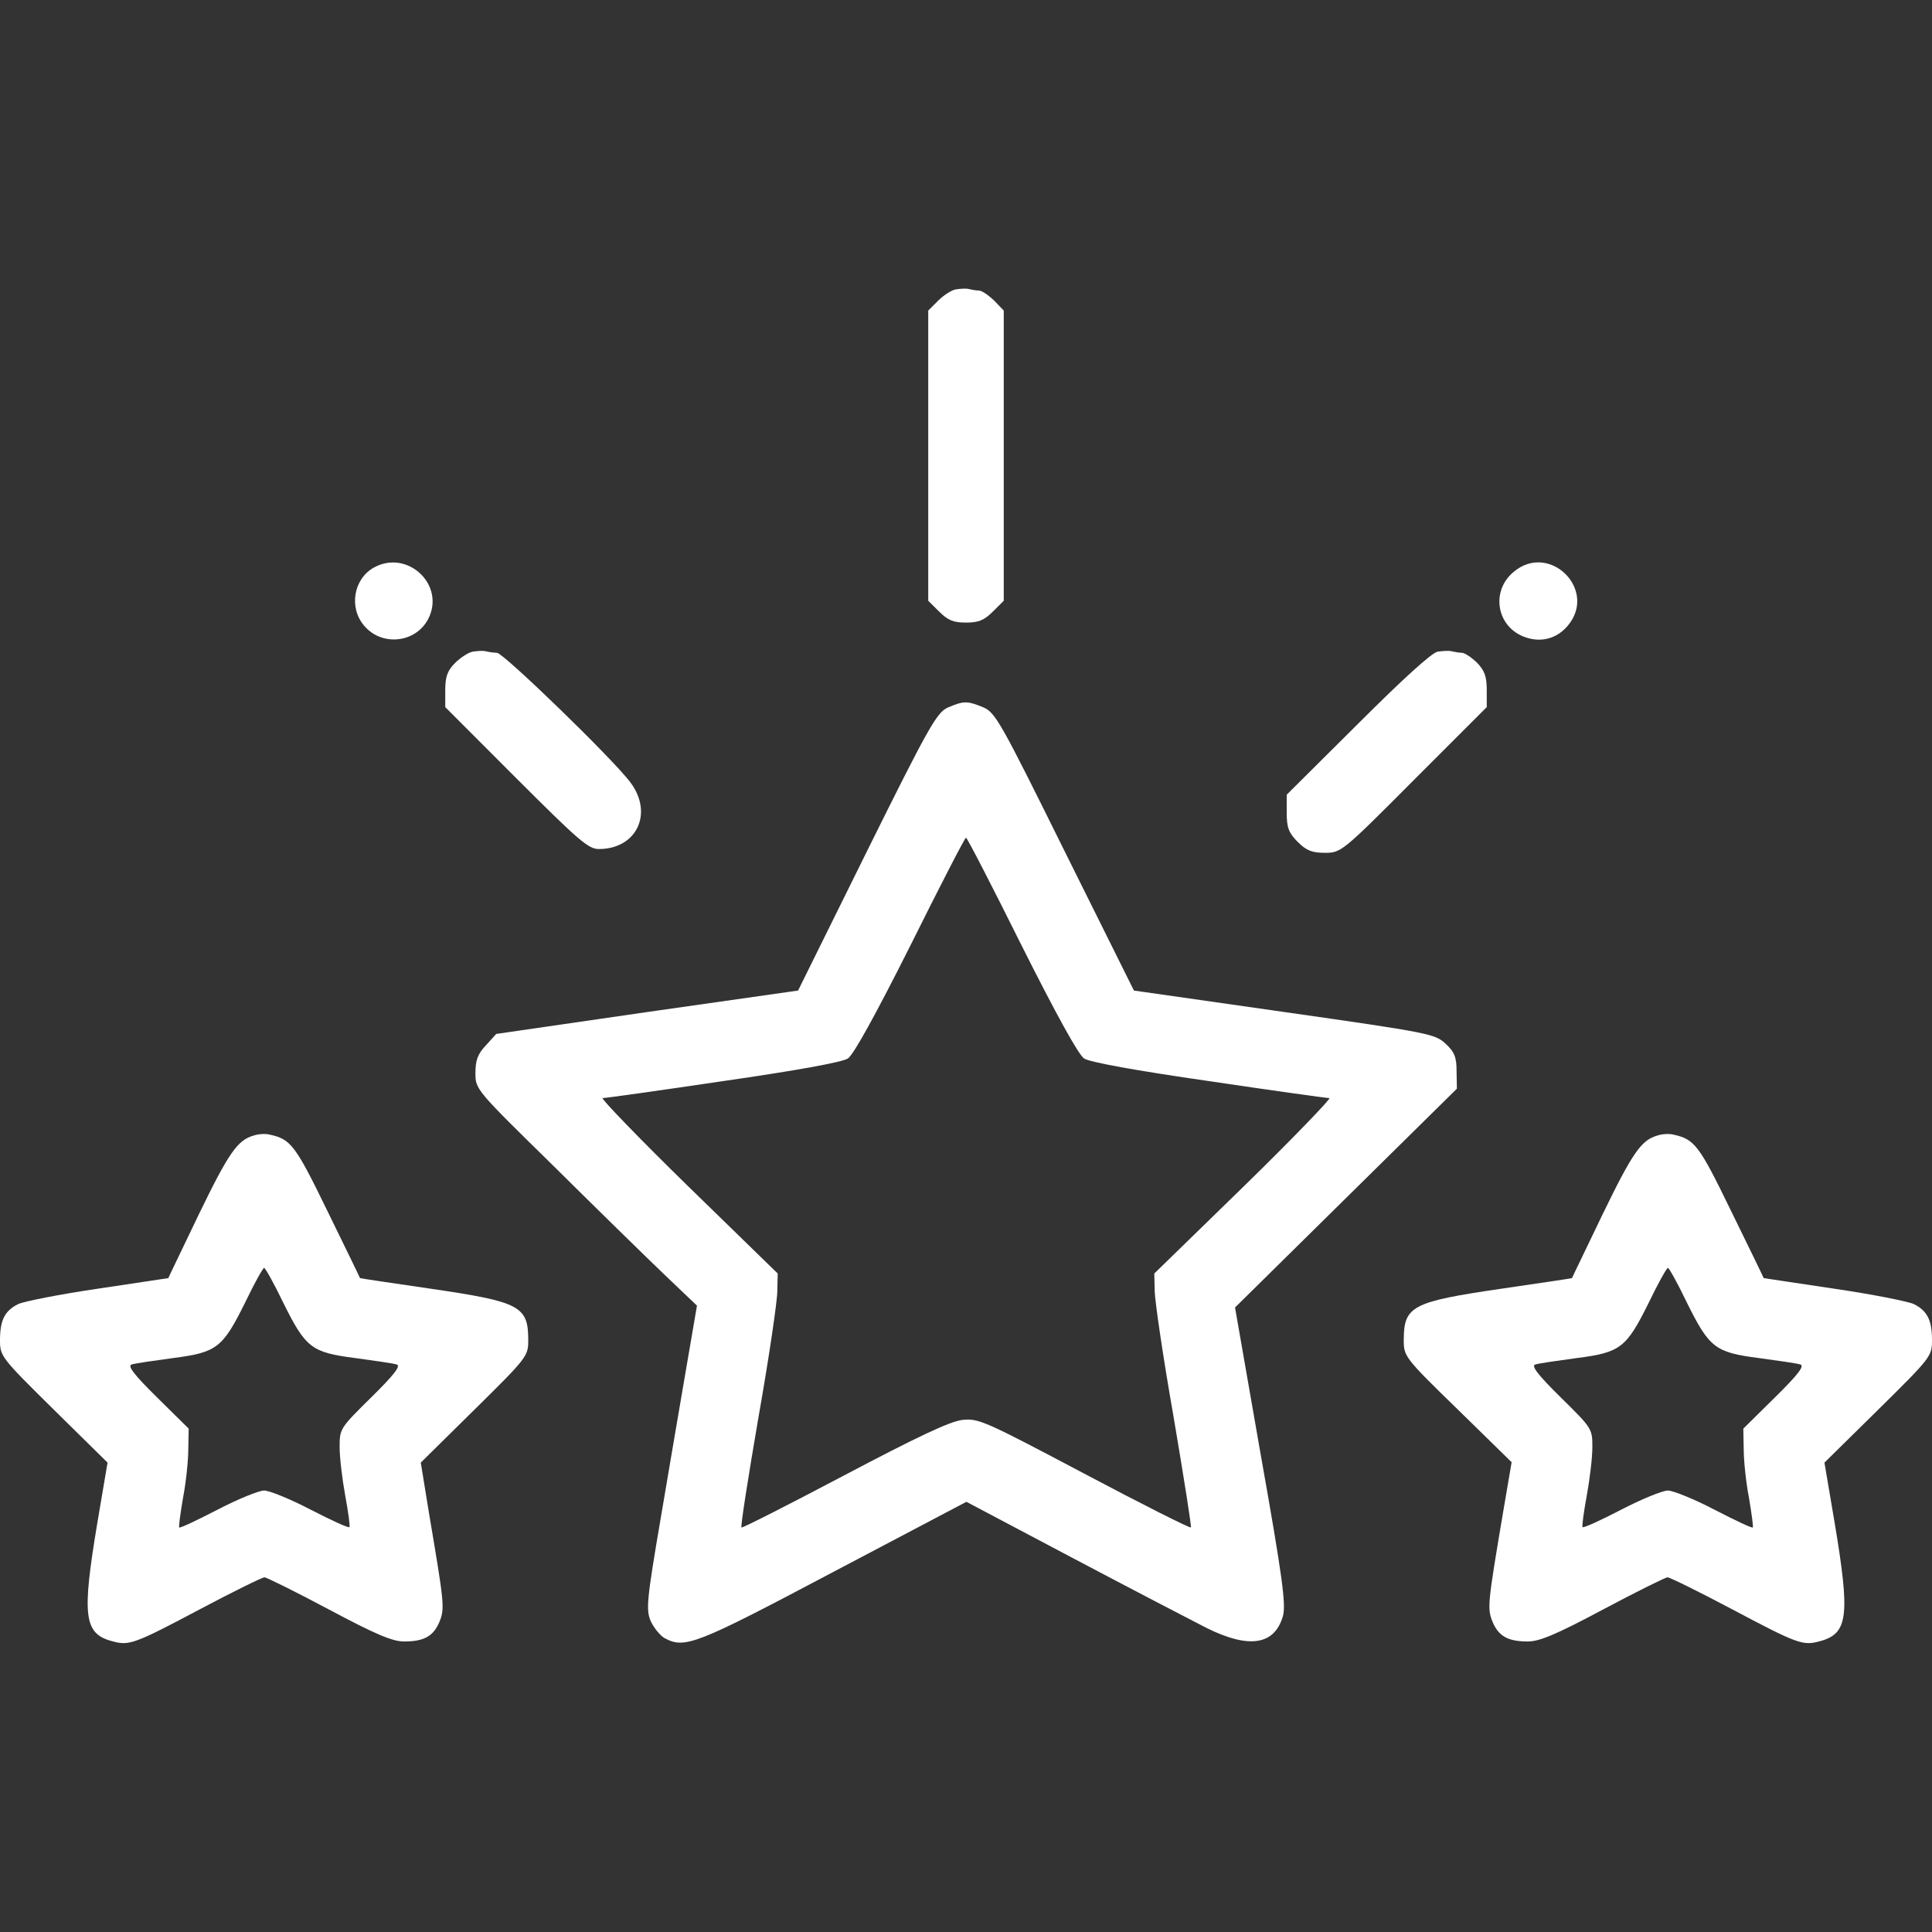 <svg width="24" height="24" viewBox="0 0 24 24" fill="none" xmlns="http://www.w3.org/2000/svg">
<rect x="0" y="0" width="24" height="24" fill="#333333" stroke="none"/>
<g clip-path="url(#clip0_5783_177757)">
<path d="M11.873 3.595C11.817 3.605 11.719 3.67 11.653 3.736L11.531 3.858V5.658V7.463L11.667 7.598C11.775 7.706 11.845 7.734 12 7.734C12.155 7.734 12.225 7.706 12.333 7.598L12.469 7.463V5.658V3.858L12.347 3.731C12.277 3.666 12.197 3.609 12.159 3.609C12.127 3.609 12.075 3.6 12.037 3.591C12.005 3.581 11.93 3.586 11.873 3.595Z" fill="white"/>
<path d="M4.645 7.05C4.392 7.191 4.331 7.547 4.523 7.772C4.743 8.034 5.165 7.988 5.32 7.688C5.536 7.266 5.062 6.82 4.645 7.05Z" fill="white"/>
<path d="M18.801 7.106C18.525 7.336 18.585 7.763 18.914 7.903C19.125 7.992 19.335 7.941 19.476 7.772C19.851 7.327 19.246 6.727 18.801 7.106Z" fill="white"/>
<path d="M5.873 8.095C5.817 8.105 5.719 8.17 5.653 8.236C5.559 8.33 5.531 8.405 5.531 8.573V8.784L6.412 9.666C7.186 10.439 7.308 10.547 7.439 10.547C7.908 10.547 8.119 10.106 7.833 9.722C7.631 9.445 6.253 8.109 6.173 8.109C6.136 8.109 6.075 8.1 6.037 8.091C6.005 8.081 5.93 8.086 5.873 8.095Z" fill="white"/>
<path d="M17.859 8.095C17.784 8.109 17.419 8.442 16.866 8.995L15.984 9.872V10.097C15.984 10.28 16.008 10.345 16.12 10.458C16.228 10.566 16.298 10.594 16.458 10.594C16.659 10.594 16.673 10.584 17.564 9.689L18.469 8.784V8.573C18.469 8.4 18.441 8.33 18.347 8.231C18.277 8.166 18.197 8.109 18.159 8.109C18.127 8.109 18.075 8.1 18.038 8.091C18.005 8.081 17.925 8.086 17.859 8.095Z" fill="white"/>
<path d="M11.775 8.789C11.639 8.85 11.545 9.01 10.767 10.58L9.914 12.305L8.039 12.572L6.164 12.844L6.037 12.985C5.934 13.092 5.906 13.172 5.906 13.331C5.906 13.533 5.911 13.538 6.881 14.489C7.416 15.019 8.034 15.624 8.255 15.835L8.658 16.219L8.527 16.983C8.456 17.4 8.311 18.244 8.208 18.858C8.034 19.875 8.025 19.992 8.081 20.133C8.119 20.217 8.198 20.316 8.255 20.349C8.508 20.485 8.639 20.433 10.35 19.528L12.005 18.656L13.327 19.355C14.053 19.739 14.803 20.128 14.986 20.222C15.516 20.485 15.834 20.438 15.938 20.072C15.975 19.927 15.933 19.599 15.661 18.07L15.342 16.242L16.72 14.883L18.098 13.524L18.094 13.308C18.094 13.135 18.07 13.069 17.958 12.966C17.827 12.844 17.766 12.83 15.956 12.572L14.086 12.305L13.228 10.58C12.427 8.963 12.366 8.85 12.211 8.785C12.014 8.705 11.972 8.705 11.775 8.789ZM12.689 11.742C13.125 12.61 13.397 13.102 13.467 13.149C13.537 13.195 14.109 13.299 15.019 13.43C15.806 13.547 16.481 13.641 16.514 13.641C16.542 13.641 16.069 14.133 15.455 14.733L14.339 15.82L14.344 16.031C14.344 16.149 14.447 16.852 14.578 17.597C14.705 18.347 14.803 18.966 14.794 18.975C14.78 18.985 14.184 18.685 13.467 18.305C12.234 17.653 12.155 17.616 11.953 17.639C11.798 17.658 11.4 17.846 10.486 18.328C9.792 18.694 9.22 18.985 9.211 18.975C9.197 18.966 9.295 18.347 9.422 17.606C9.553 16.866 9.656 16.158 9.656 16.041L9.661 15.82L8.545 14.733C7.931 14.133 7.458 13.641 7.486 13.641C7.519 13.641 8.194 13.547 8.981 13.43C9.891 13.299 10.463 13.195 10.533 13.149C10.603 13.102 10.875 12.61 11.311 11.742C11.677 11.006 11.986 10.406 12 10.406C12.014 10.406 12.323 11.006 12.689 11.742Z" fill="white"/>
<path d="M3.155 14.105C2.953 14.161 2.845 14.311 2.47 15.085C2.264 15.516 2.091 15.872 2.091 15.877C2.086 15.877 1.697 15.938 1.219 16.008C0.741 16.078 0.295 16.167 0.225 16.2C0.056 16.285 0 16.402 0 16.65C0 16.847 0.014 16.866 0.67 17.513L1.336 18.169L1.209 18.919C1.017 20.067 1.041 20.292 1.387 20.386C1.603 20.447 1.659 20.428 2.498 19.983C2.906 19.767 3.258 19.594 3.286 19.594C3.309 19.594 3.67 19.772 4.083 19.992C4.664 20.302 4.875 20.391 5.02 20.391C5.269 20.391 5.386 20.325 5.461 20.142C5.527 19.978 5.517 19.908 5.33 18.802L5.227 18.169L5.892 17.513C6.548 16.866 6.562 16.847 6.562 16.65C6.562 16.224 6.464 16.172 5.344 16.008C4.866 15.938 4.477 15.881 4.472 15.877C4.472 15.872 4.289 15.497 4.069 15.047C3.67 14.227 3.614 14.152 3.352 14.095C3.3 14.081 3.211 14.086 3.155 14.105ZM3.516 16.177C3.797 16.744 3.867 16.8 4.411 16.87C4.655 16.903 4.884 16.936 4.927 16.95C4.983 16.964 4.903 17.072 4.612 17.358C4.223 17.742 4.219 17.747 4.219 17.977C4.219 18.108 4.252 18.38 4.289 18.581C4.327 18.788 4.35 18.961 4.341 18.97C4.331 18.985 4.116 18.886 3.862 18.755C3.609 18.623 3.347 18.516 3.281 18.516C3.216 18.516 2.953 18.623 2.7 18.755C2.447 18.886 2.236 18.985 2.227 18.975C2.217 18.97 2.241 18.802 2.273 18.61C2.311 18.417 2.339 18.141 2.339 18L2.344 17.747L1.95 17.358C1.659 17.072 1.58 16.964 1.636 16.95C1.678 16.936 1.908 16.903 2.152 16.87C2.695 16.8 2.766 16.744 3.047 16.177C3.159 15.942 3.267 15.75 3.281 15.75C3.295 15.75 3.403 15.942 3.516 16.177Z" fill="white"/>
<path d="M20.592 14.105C20.391 14.161 20.283 14.311 19.908 15.085C19.702 15.516 19.528 15.872 19.528 15.877C19.523 15.881 19.134 15.938 18.656 16.008C17.536 16.172 17.438 16.224 17.438 16.65C17.438 16.847 17.447 16.866 18.108 17.508L18.778 18.164L18.67 18.797C18.483 19.908 18.473 19.978 18.539 20.142C18.614 20.325 18.731 20.391 18.98 20.391C19.125 20.391 19.336 20.302 19.917 19.992C20.33 19.772 20.691 19.594 20.714 19.594C20.742 19.594 21.094 19.767 21.502 19.983C22.341 20.428 22.397 20.447 22.613 20.386C22.959 20.292 22.983 20.067 22.791 18.919L22.664 18.169L23.33 17.513C23.986 16.866 24 16.847 24 16.65C24 16.402 23.944 16.285 23.775 16.2C23.705 16.167 23.259 16.078 22.781 16.008C22.303 15.938 21.914 15.877 21.909 15.877C21.909 15.872 21.727 15.497 21.506 15.047C21.108 14.227 21.052 14.152 20.789 14.095C20.738 14.081 20.648 14.086 20.592 14.105ZM20.953 16.177C21.234 16.744 21.305 16.8 21.848 16.87C22.092 16.903 22.322 16.936 22.364 16.95C22.42 16.964 22.341 17.072 22.05 17.358L21.656 17.747L21.661 18C21.661 18.141 21.689 18.417 21.727 18.61C21.759 18.802 21.783 18.97 21.773 18.975C21.764 18.985 21.553 18.886 21.3 18.755C21.047 18.623 20.784 18.516 20.719 18.516C20.653 18.516 20.391 18.623 20.137 18.755C19.884 18.886 19.669 18.985 19.659 18.97C19.65 18.961 19.673 18.788 19.711 18.581C19.748 18.38 19.781 18.108 19.781 17.977C19.781 17.747 19.777 17.742 19.387 17.358C19.097 17.072 19.017 16.964 19.073 16.95C19.116 16.936 19.345 16.903 19.589 16.87C20.133 16.8 20.203 16.744 20.484 16.177C20.597 15.942 20.705 15.75 20.719 15.75C20.733 15.75 20.841 15.942 20.953 16.177Z" fill="white"/>
</g>
<defs>
<clipPath id="clip0_5783_177757">
<rect width="24" height="24" fill="white"/>
</clipPath>
</defs>
</svg>
